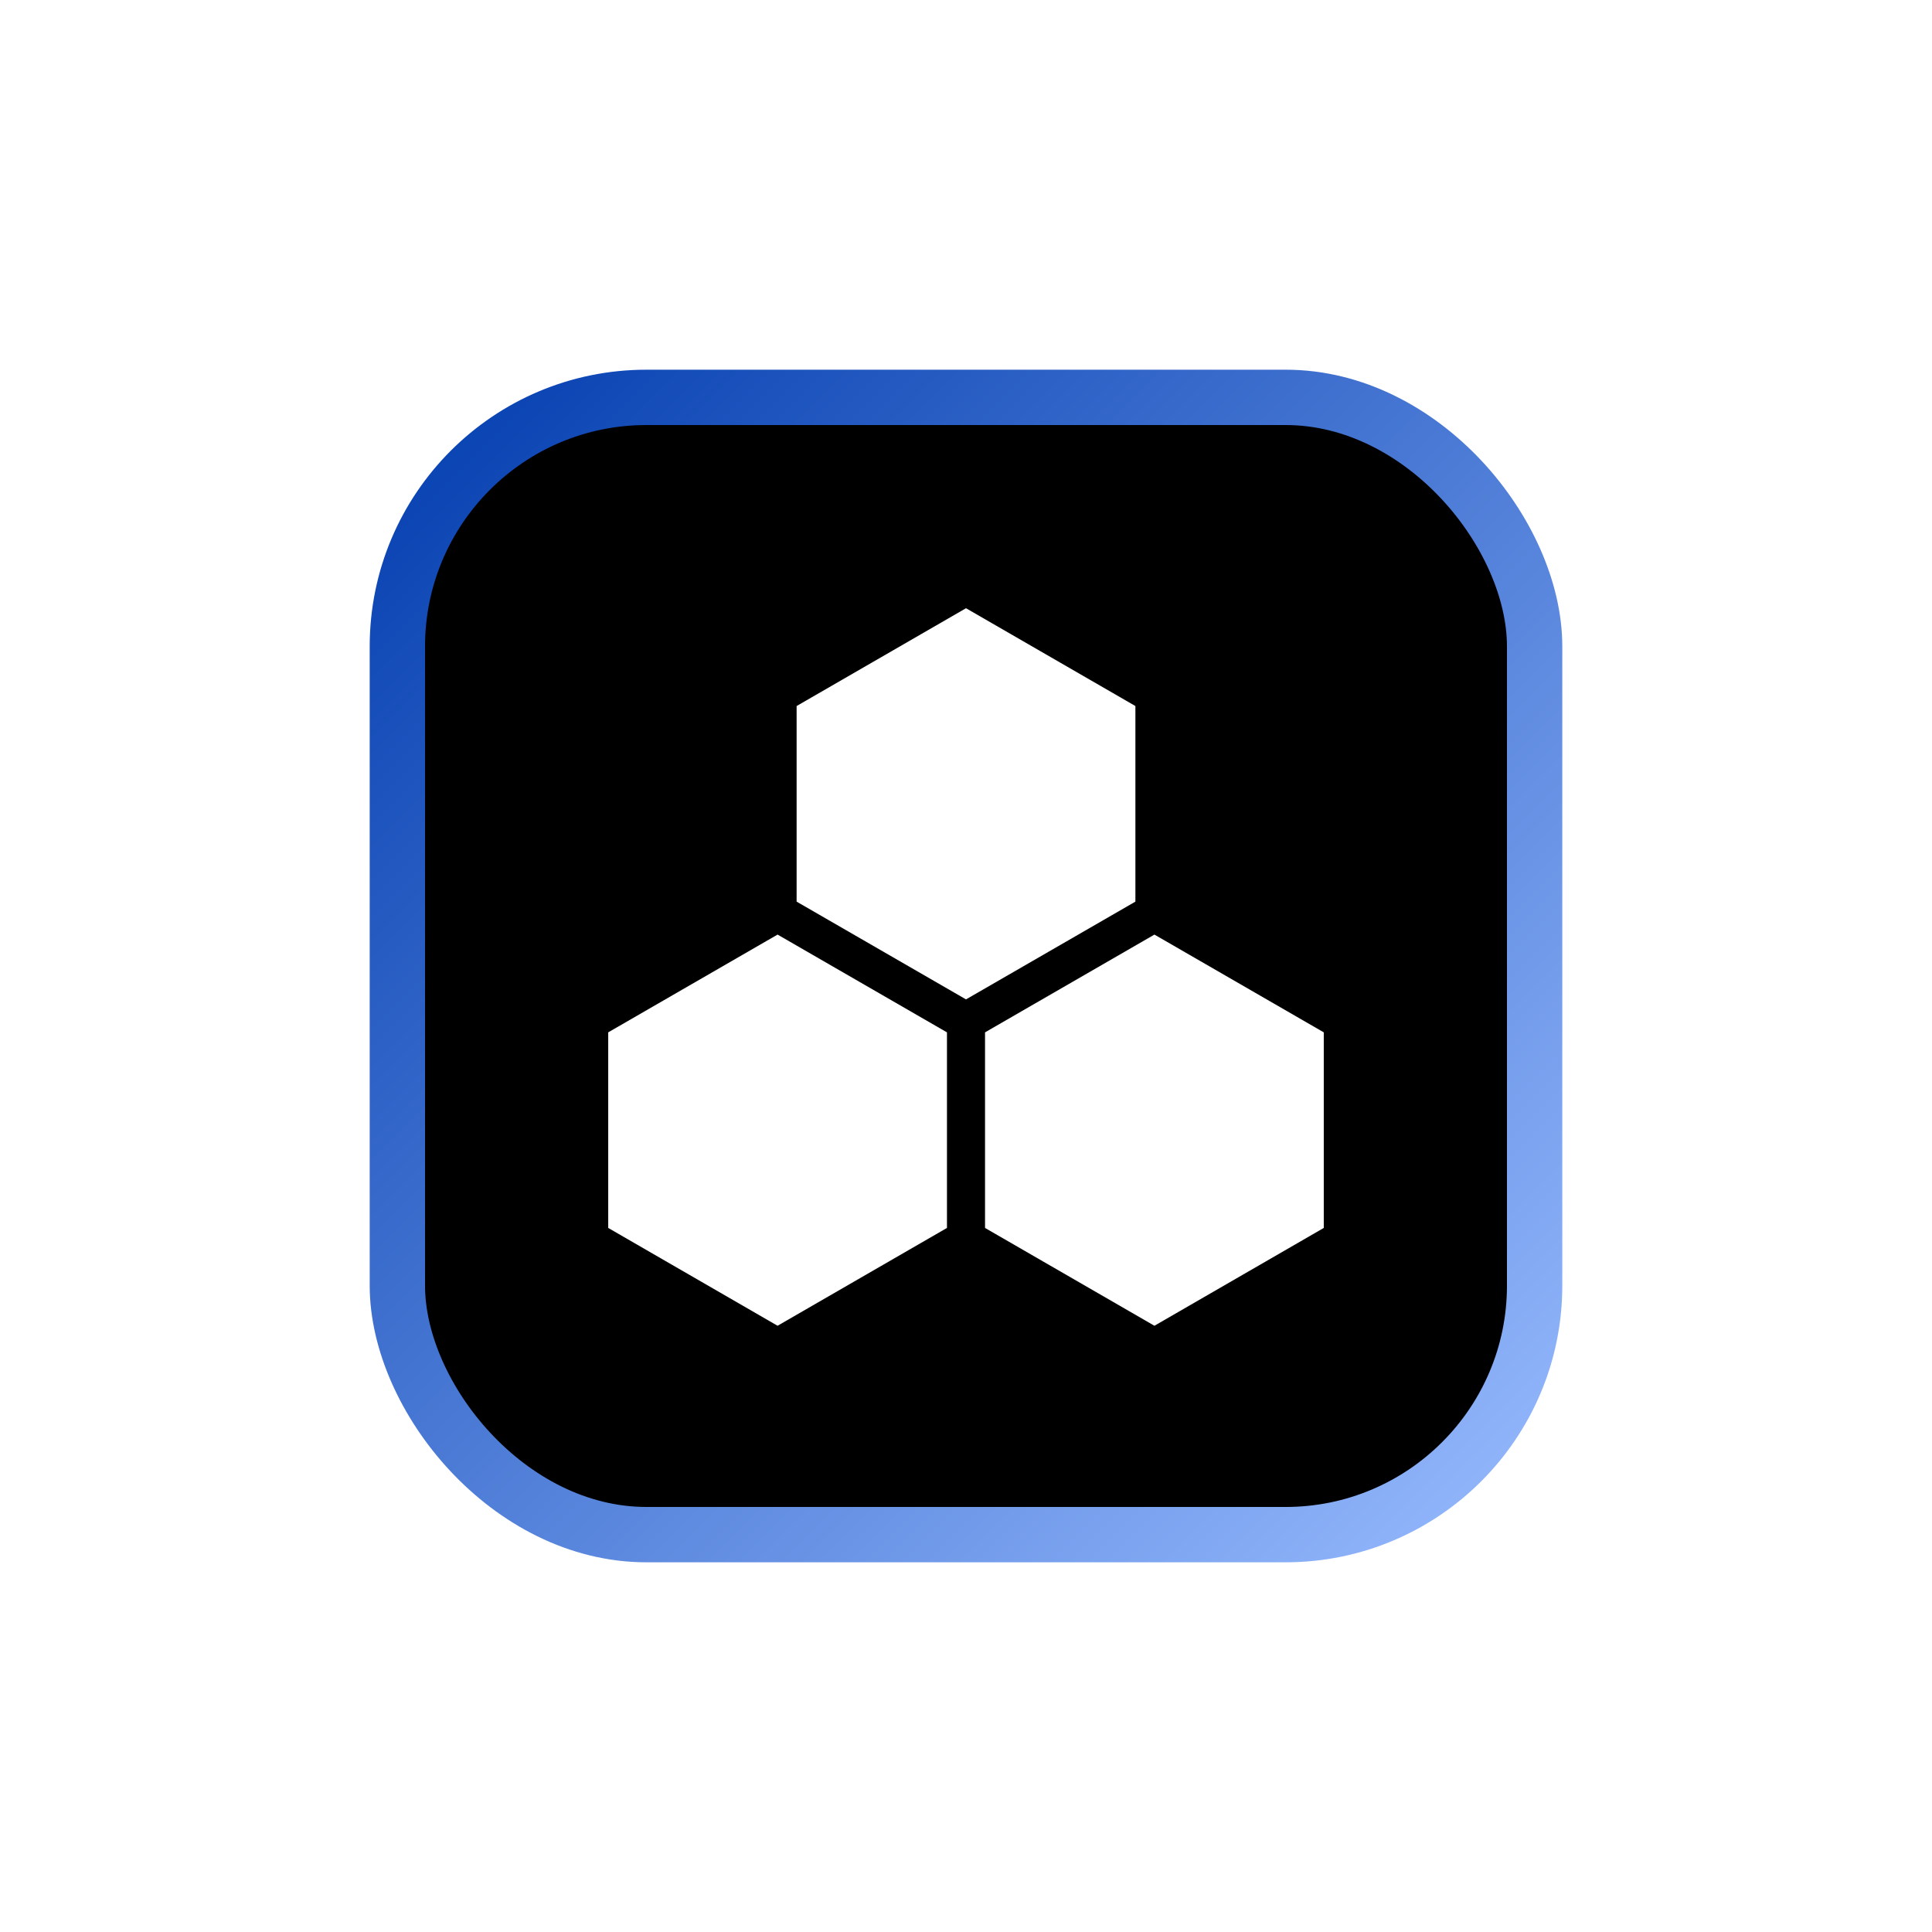 <svg width="162" height="162" viewBox="0 0 162 162" fill="none" xmlns="http://www.w3.org/2000/svg">
<rect x="33.32" y="33.32" width="95.36" height="95.36" rx="20.88" fill="black" stroke="url(#paint0_linear_1_12)" stroke-width="4.64"/>
<g filter="url(#filter0_d_1_12)">
<path fill-rule="evenodd" clip-rule="evenodd" d="M81 51L95.204 59.202V75.602L81 83.8L66.797 75.602V59.202L81 51Z" fill="white"/>
<path fill-rule="evenodd" clip-rule="evenodd" d="M96.8 78.366L111 86.564V102.964L96.8 111.166L82.596 102.964V86.564L96.8 78.366Z" fill="white"/>
<path fill-rule="evenodd" clip-rule="evenodd" d="M65.2 78.366L79.404 86.564V102.964L65.2 111.166L51 102.964V86.564L65.2 78.366Z" fill="white"/>
</g>
<defs>
<filter id="filter0_d_1_12" x="0.6" y="0.6" width="160.8" height="160.966" filterUnits="userSpaceOnUse" color-interpolation-filters="sRGB">
<feFlood flood-opacity="0" result="BackgroundImageFix"/>
<feColorMatrix in="SourceAlpha" type="matrix" values="0 0 0 0 0 0 0 0 0 0 0 0 0 0 0 0 0 0 127 0" result="hardAlpha"/>
<feOffset/>
<feGaussianBlur stdDeviation="25.2"/>
<feComposite in2="hardAlpha" operator="out"/>
<feColorMatrix type="matrix" values="0 0 0 0 0.184 0 0 0 0 0.431 0 0 0 0 0.906 0 0 0 1 0"/>
<feBlend mode="normal" in2="BackgroundImageFix" result="effect1_dropShadow_1_12"/>
<feBlend mode="normal" in="SourceGraphic" in2="effect1_dropShadow_1_12" result="shape"/>
</filter>
<linearGradient id="paint0_linear_1_12" x1="31" y1="31" x2="131" y2="131" gradientUnits="userSpaceOnUse">
<stop stop-color="#013CAE"/>
<stop offset="1" stop-color="#99BCFF"/>
</linearGradient>
</defs>
</svg>
